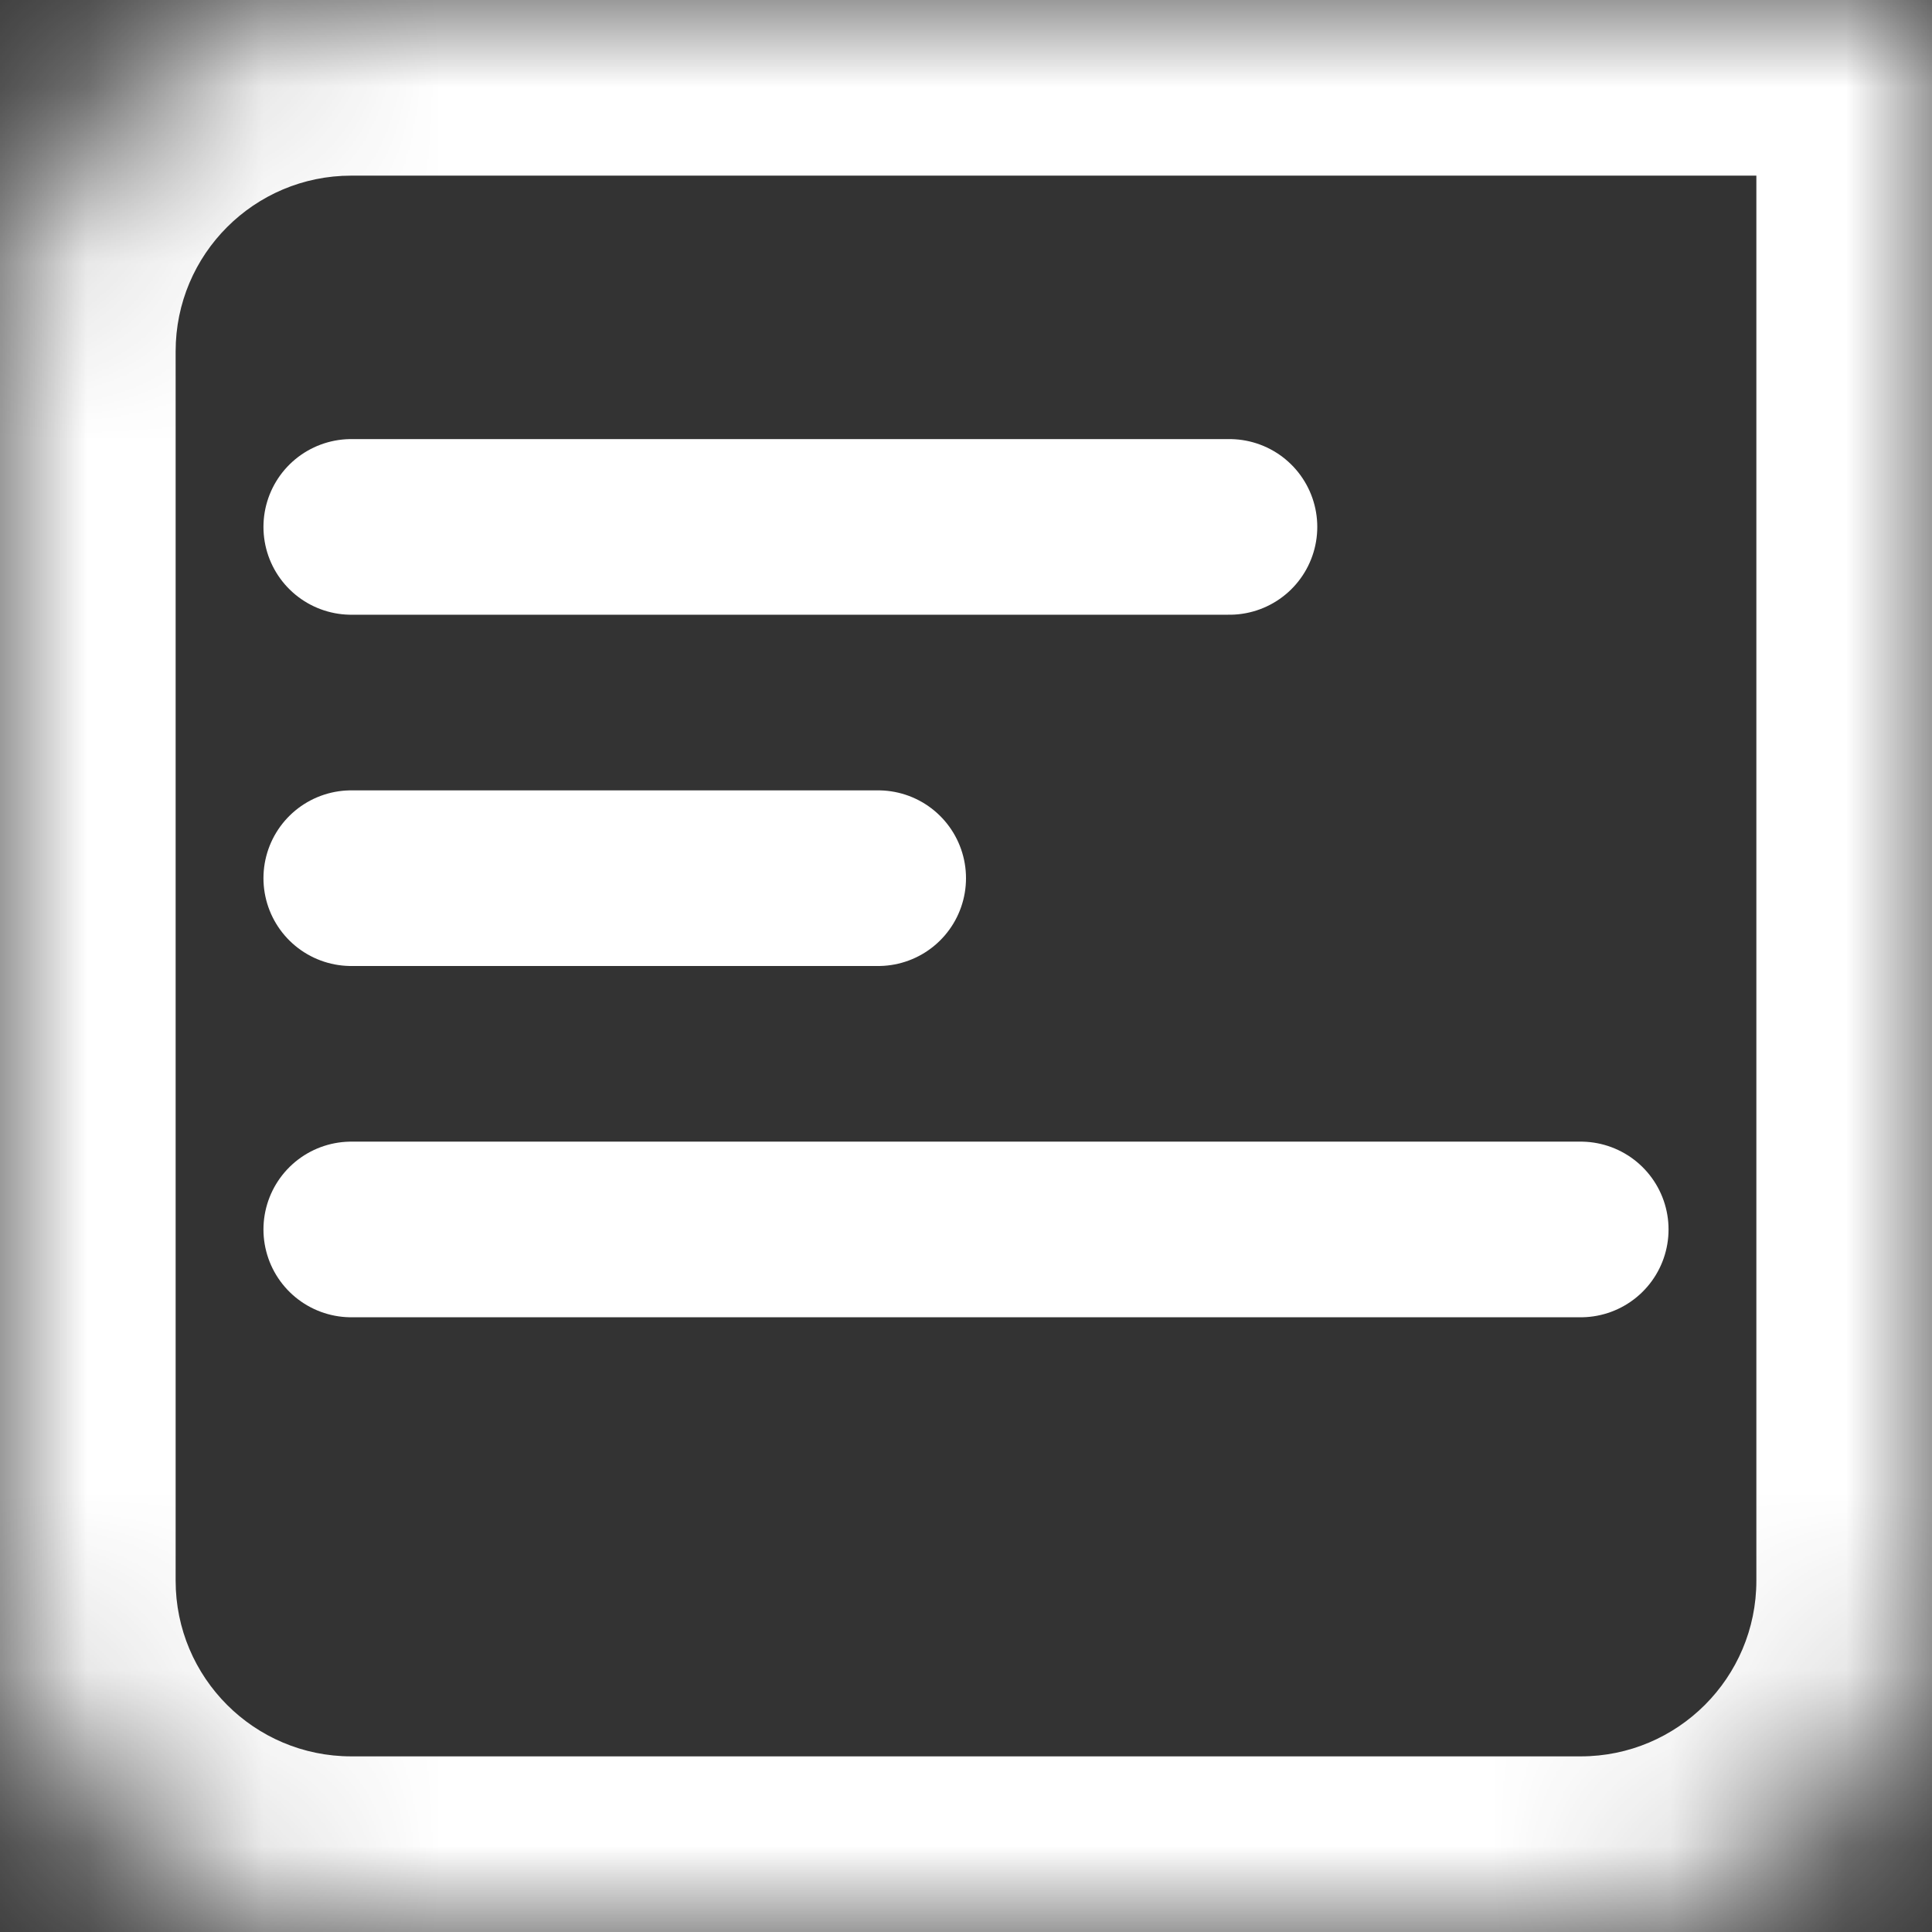 <svg width="11" height="11" viewBox="0 0 11 11" fill="none" xmlns="http://www.w3.org/2000/svg">
<rect x="0" y="0" width="11" height="11" fill="#333333" stroke="none"/>
<path d="M2 3L7 3" stroke="white" stroke-linecap="round"/>
<path d="M2 5H5" stroke="white" stroke-linecap="round"/>
<path d="M2 7H9" stroke="white" stroke-linecap="round"/>
<mask id="path-4-inside-1_12_905" fill="white">
<path d="M0 2C0 0.895 0.895 0 2 0H11V9C11 10.105 10.105 11 9 11H2C0.895 11 0 10.105 0 9V2Z"/>
</mask>
<path d="M11 0H12V-1H11V0ZM2 1H11V-1H2V1ZM10 0V9H12V0H10ZM9 10H2V12H9V10ZM1 9V2H-1V9H1ZM2 10C1.448 10 1 9.552 1 9H-1C-1 10.657 0.343 12 2 12V10ZM10 9C10 9.552 9.552 10 9 10V12C10.657 12 12 10.657 12 9H10ZM2 -1C0.343 -1 -1 0.343 -1 2H1C1 1.448 1.448 1 2 1V-1Z" fill="white" mask="url(#path-4-inside-1_12_905)"/>
</svg>
